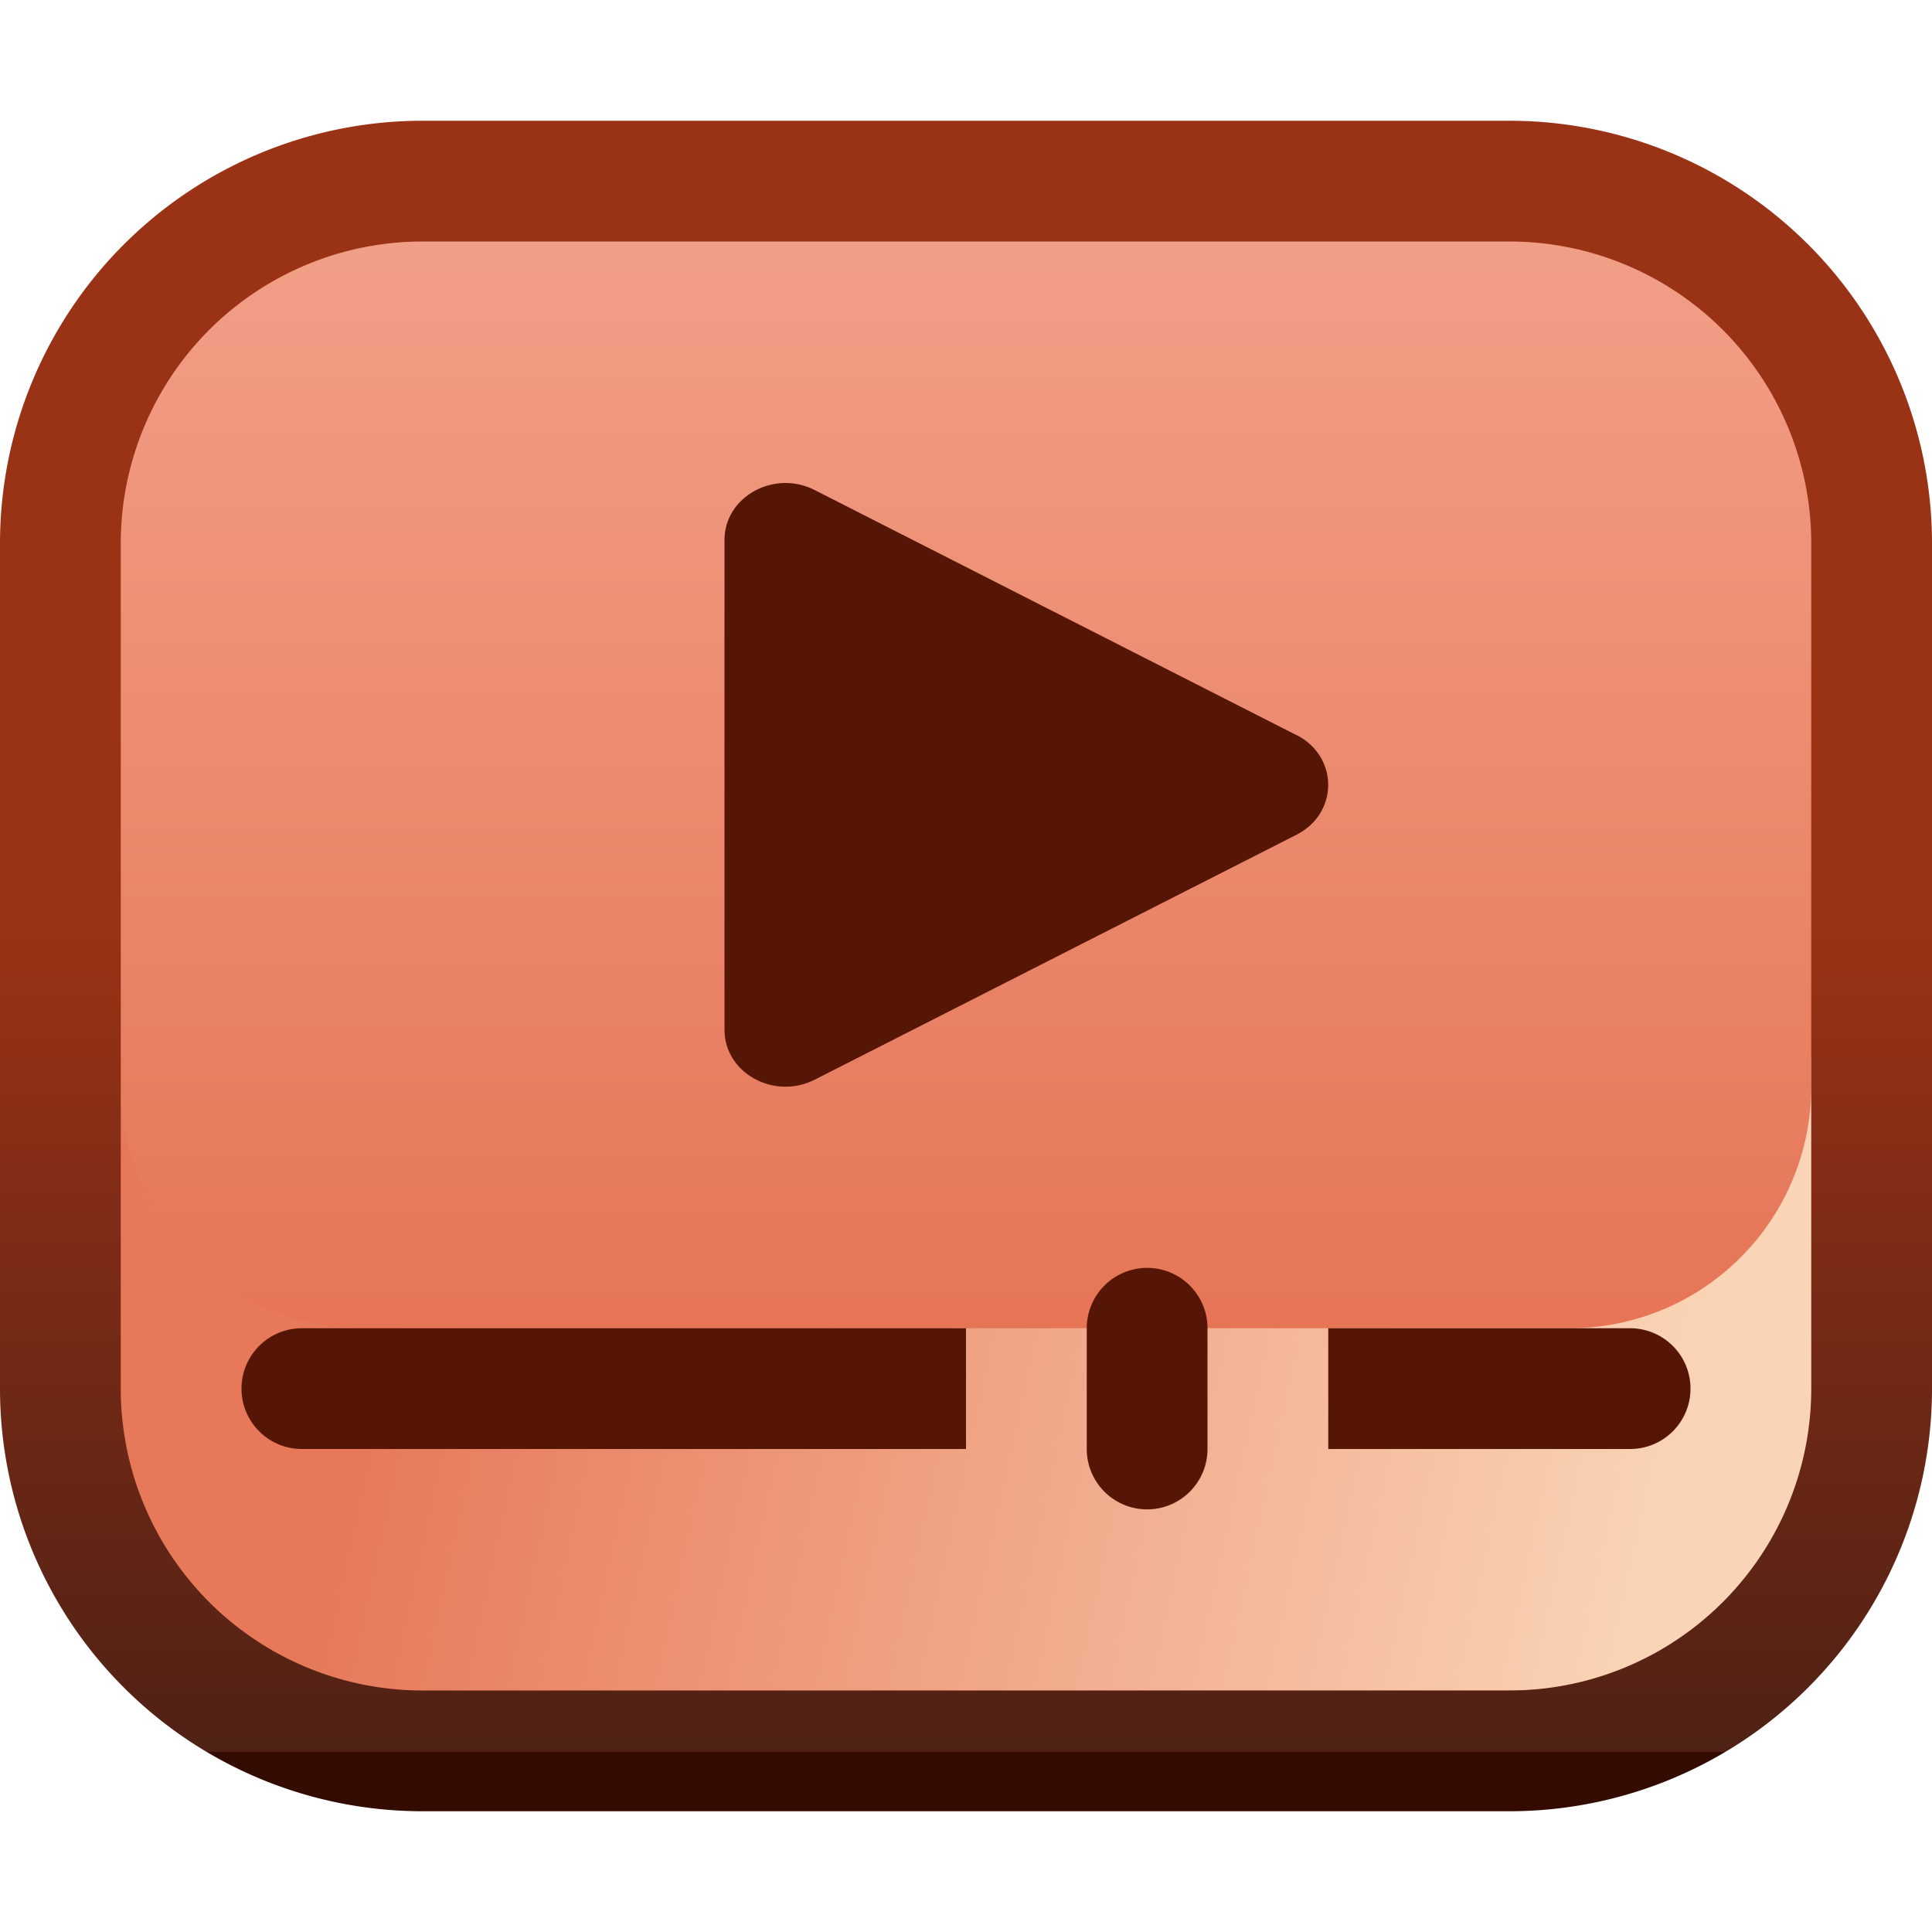 <svg fill="none" viewBox="0 0 16 16" xmlns="http://www.w3.org/2000/svg">
  <path fill="url(#VideoPlayer-Multicolor-16_svg__a)" d="M.5 4.5a3 3 0 0 1 3-3h9a3 3 0 0 1 3 3v7a3 3 0 0 1-3 3h-9a3 3 0 0 1-3-3v-7Z"/>
  <path fill="url(#VideoPlayer-Multicolor-16_svg__b)" fill-rule="evenodd" d="M15.5 8.75V11a3 3 0 0 1-3 3h-9a3 3 0 0 1-3-3V8.75H1V9a2 2 0 0 0 2 2h10a2 2 0 0 0 2-2v-.25h.5Z" clip-rule="evenodd"/>
  <path fill="url(#VideoPlayer-Multicolor-16_svg__c)" fill-rule="evenodd" d="M0 4.5A3.5 3.5 0 0 1 3.5 1h9A3.5 3.5 0 0 1 16 4.5v7a3.5 3.5 0 0 1-3.5 3.5h-9A3.5 3.5 0 0 1 0 11.5v-7ZM3.5 2A2.5 2.5 0 0 0 1 4.5v7A2.5 2.5 0 0 0 3.5 14h9a2.5 2.5 0 0 0 2.5-2.5v-7A2.5 2.5 0 0 0 12.5 2h-9Z" clip-rule="evenodd"/>
  <path fill="#551605" d="M10.737 6.087c.35.178.35.648 0 .826L6.746 8.942C6.41 9.112 6 8.886 6 8.529V4.471c0-.357.41-.584.746-.413l3.991 2.03Z"/>
  <path fill="#551605" fill-rule="evenodd" d="M10 11a.5.5 0 0 0-1 0v1a.5.5 0 0 0 1 0v-1Zm-7.5 0H8v1H2.5a.5.5 0 0 1 0-1Zm11 1H11v-1h2.5a.5.5 0 0 1 0 1Z" clip-rule="evenodd"/>
  <defs>
    <linearGradient id="VideoPlayer-Multicolor-16_svg__a" x1="8" x2="8" y1="1.5" y2="14.5" gradientUnits="userSpaceOnUse">
      <stop stop-color="#F2A18A"/>
      <stop offset=".831" stop-color="#E46F4F"/>
    </linearGradient>
    <linearGradient id="VideoPlayer-Multicolor-16_svg__b" x1="14.088" x2="2.498" y1="11.5" y2="8.99" gradientUnits="userSpaceOnUse">
      <stop stop-color="#FAD4B6"/>
      <stop offset=".914" stop-color="#E7785A"/>
    </linearGradient>
    <linearGradient id="VideoPlayer-Multicolor-16_svg__c" x1="8" x2="8" y1="1.5" y2="14.5" gradientUnits="userSpaceOnUse">
      <stop offset=".472" stop-color="#9A3216"/>
      <stop offset="1" stop-color="#4F2115"/>
      <stop offset="1" stop-color="#330B01"/>
    </linearGradient>
  </defs>
</svg>
